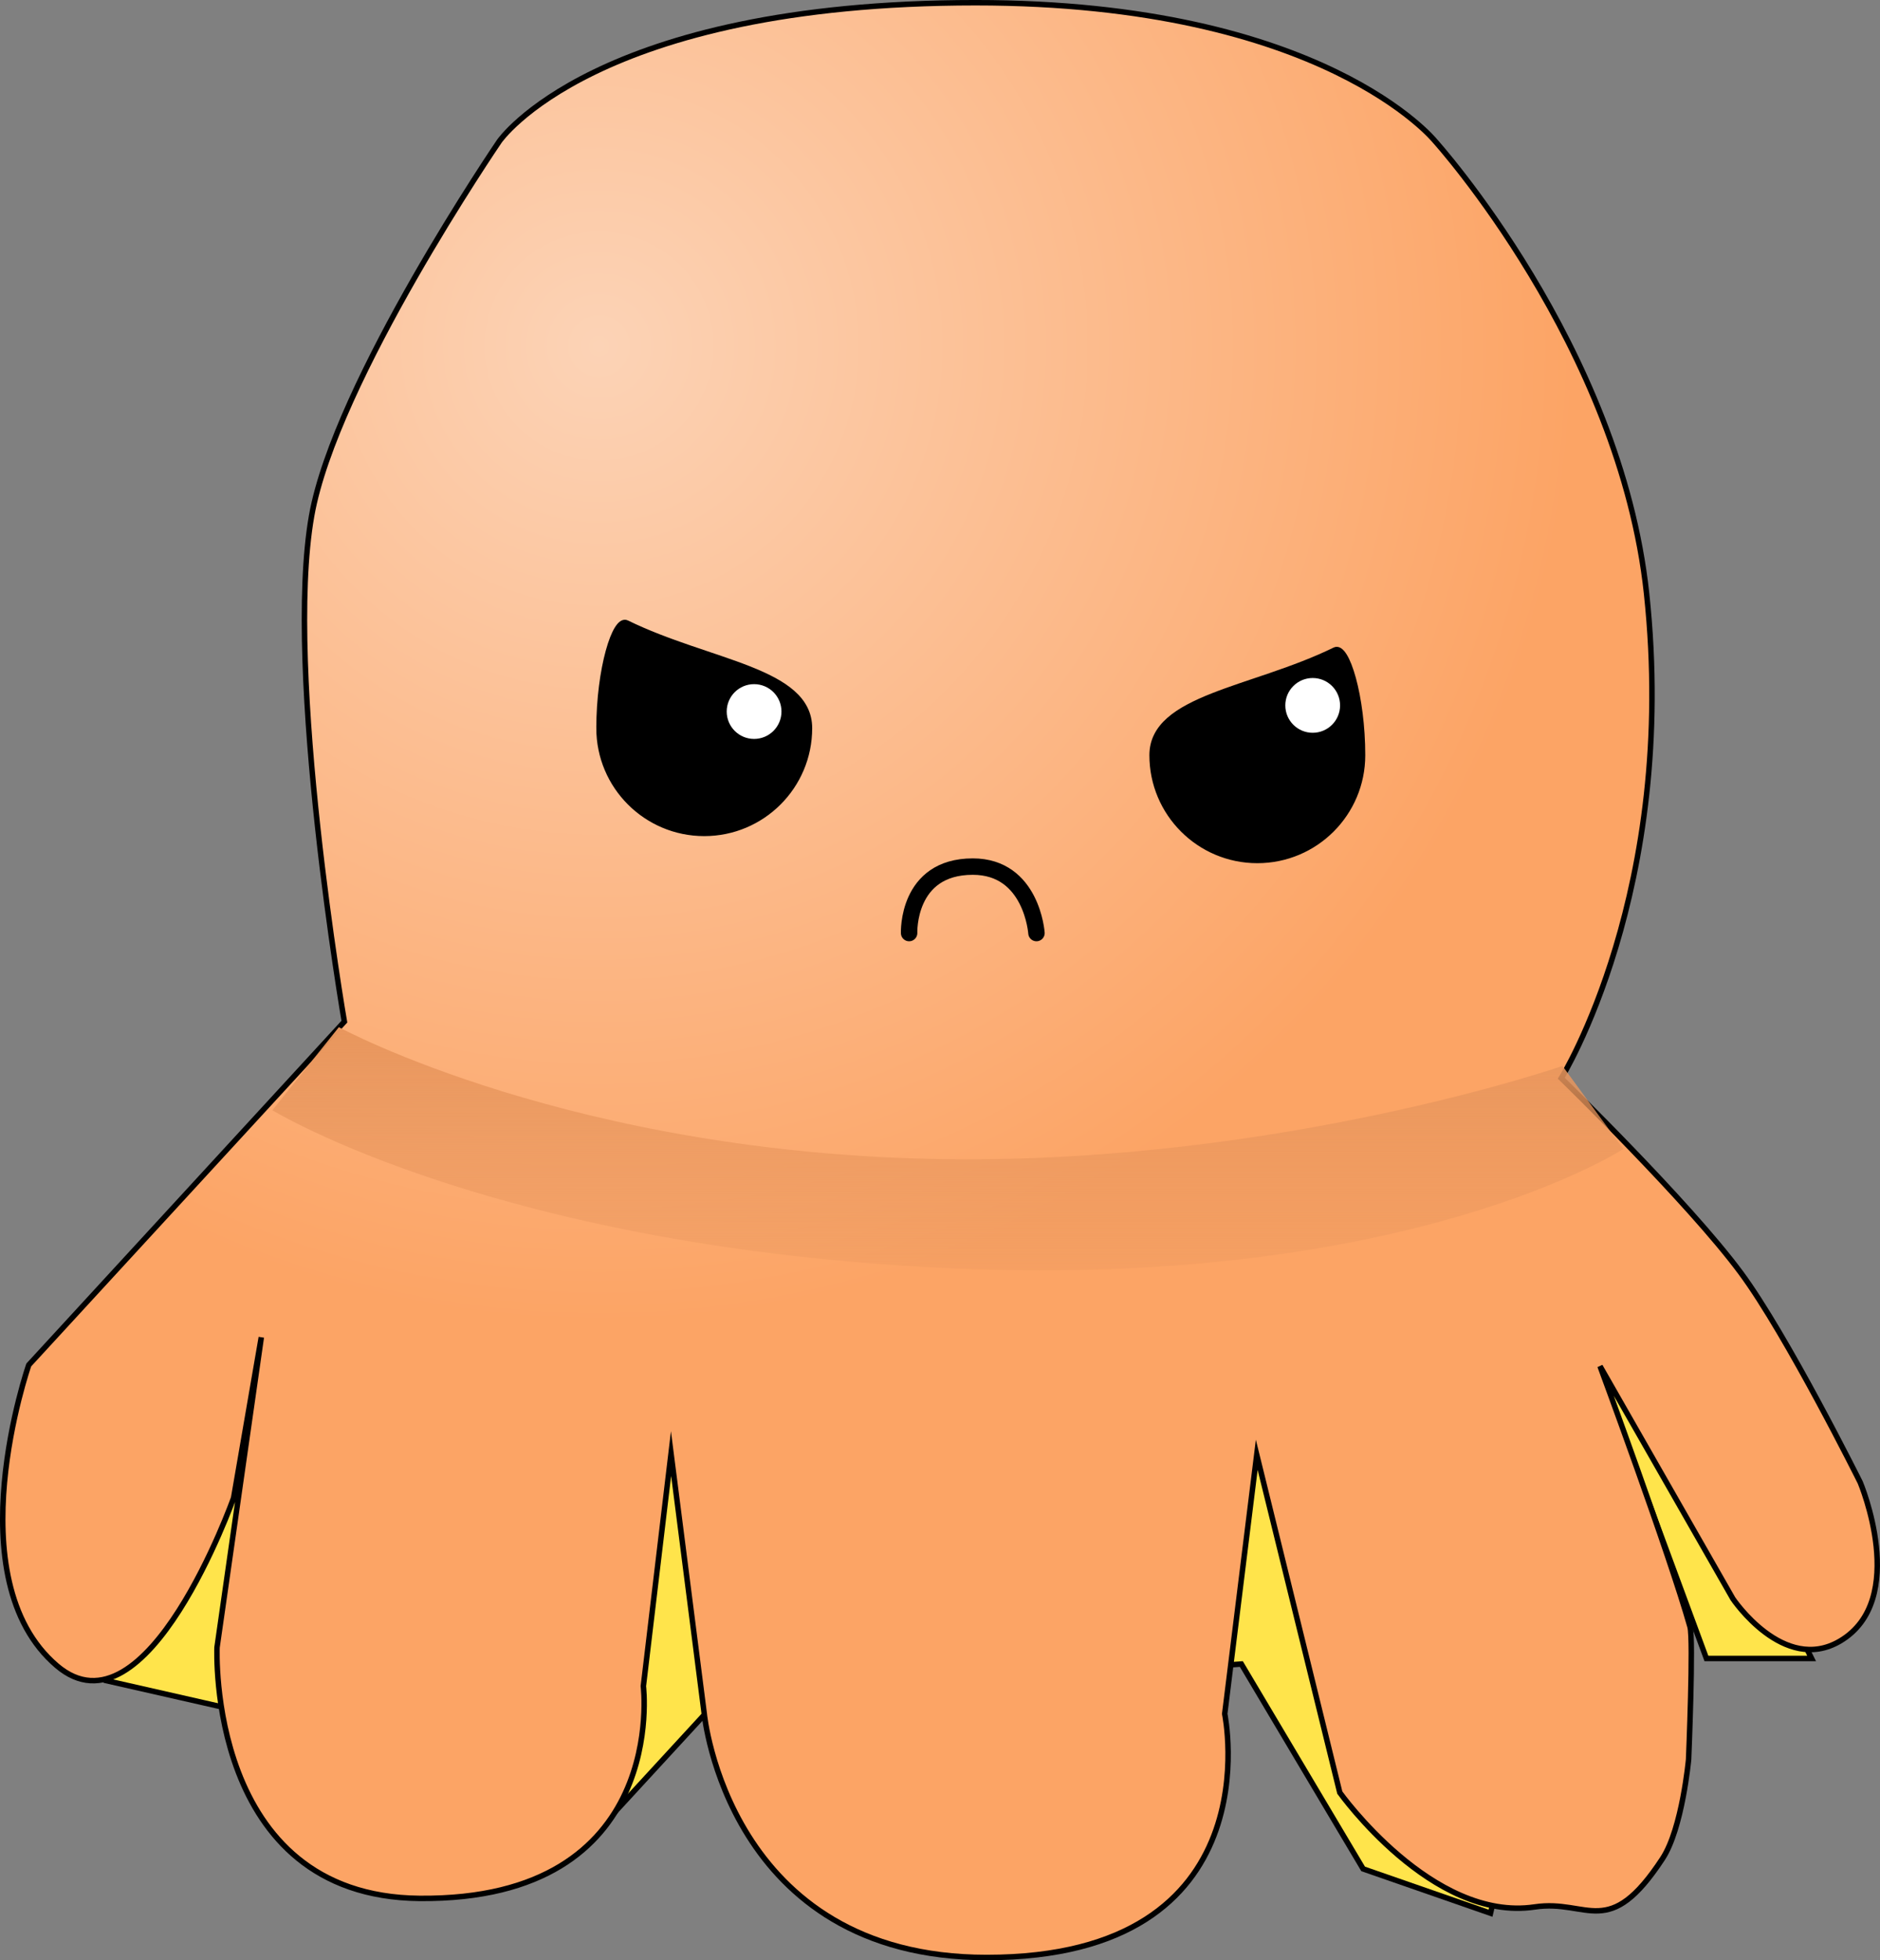 <svg version="1.1" xmlns="http://www.w3.org/2000/svg" xmlns:xlink="http://www.w3.org/1999/xlink" width="171.66" height="178.96" viewBox="0,0,171.66,178.96"><rect x="0" y="0" width="171.66" height="178.96" fill="#808080" stroke="none"/><defs><radialGradient cx="208.236" cy="122.631" r="89.23" gradientUnits="userSpaceOnUse" id="color-1"><stop offset="0" stop-color="#fcd3b6"/><stop offset="1" stop-color="#fca465"/></radialGradient><linearGradient x1="239.581" y1="184.814" x2="239.581" y2="217.066" gradientUnits="userSpaceOnUse" id="color-2"><stop offset="0" stop-color="#e8965d"/><stop offset="1" stop-color="#e8965d" stop-opacity="0"/></linearGradient></defs><g transform="translate(-153.537,-91.037)"><g data-paper-data="{&quot;isPaintingLayer&quot;:true}" fill-rule="nonzero" stroke-linejoin="miter" stroke-miterlimit="10" stroke-dasharray="" stroke-dashoffset="0" style="mix-blend-mode: normal"><path d="M163.748,214.136l124.366,-33.872l30.839,62.183h-9.606l-8.594,-23.255l-11.122,46.511l-11.628,-4.044l-11.122,-18.705l-48.028,3.539l-11.628,12.639l-32.861,-12.133l-11.122,-2.528z" fill="#ffe44b" stroke="#000000" stroke-width="0.5" stroke-linecap="round"/><path d="M265.364,247.503c0,0 4.608,22.244 -21.739,22.244c-23.64,0 -25.783,-22.244 -25.783,-22.244l-3.033,-23.761l-2.528,21.233c0,0 2.421,19.573 -20.421,19.377c-19.473,-0.168 -18.507,-22.916 -18.507,-22.916l4.044,-28.311l-2.528,14.661c0,0 -7.915,22.323 -16.134,15.331c-9.357,-7.96 -2.571,-27.465 -2.571,-27.465l28.817,-31.344c0,0 -5.498,-31.936 -2.991,-46.176c2.158,-12.256 17.146,-34.207 17.146,-34.207c0,0 8.703,-12.639 43.478,-12.639c31.814,0 41.961,12.639 41.961,12.639c0,0 16.907,18.727 19.309,41.306c2.881,27.079 -7.789,44.243 -7.789,44.243c0,0 11.595,11.275 16.396,17.765c4.225,5.712 10.903,19.14 10.903,19.14c0,0 4.512,10.728 -1.848,14.48c-5.15,3.038 -9.78,-3.863 -9.78,-3.863l-12.133,-21.233c0,0 6.357,17.185 8.217,23.787c0.328,1.164 -0.129,12.107 -0.129,12.107c0,0 -0.576,6.303 -2.375,9.053c-4.951,7.567 -6.78,3.689 -11.678,4.422c-9.358,1.4 -17.796,-10.441 -17.796,-10.441l-7.583,-30.839z" fill="url(#color-1)" stroke="#000000" stroke-width="0.5" stroke-linecap="round"/><path d="M208.236,157.514c0,-5.305 1.422,-10.147 2.528,-9.606c7.516,3.681 16.683,4.301 16.683,9.606c0,5.305 -4.301,9.606 -9.606,9.606c-5.305,0 -9.606,-4.301 -9.606,-9.606z" fill="#000000" stroke="#000000" stroke-width="0.5" stroke-linecap="butt"/><path d="M219.892,155.997c0,-1.381 1.119,-2.5 2.5,-2.5c1.381,0 2.5,1.119 2.5,2.5c0,1.381 -1.119,2.5 -2.5,2.5c-1.381,0 -2.5,-1.119 -2.5,-2.5z" fill="#ffffff" stroke="none" stroke-width="0.5" stroke-linecap="butt"/><path d="M267.414,154.986c0,-1.381 1.119,-2.5 2.5,-2.5c1.381,0 2.5,1.119 2.5,2.5c0,1.381 -1.119,2.5 -2.5,2.5c-1.381,0 -2.5,-1.119 -2.5,-2.5z" fill="#ffffff" stroke="none" stroke-width="0.5" stroke-linecap="butt"/><path d="M236.547,176.22c0,0 -0.237,-6.067 5.814,-6.067c5.397,0 5.814,6.067 5.814,6.067" data-paper-data="{&quot;index&quot;:null}" fill="none" stroke="#000000" stroke-width="1.5" stroke-linecap="round"/><path d="M301.764,195.936c0,0 -19.559,12.712 -61.133,10.902c-41.639,-1.813 -62.221,-14.441 -62.221,-14.441l6.067,-7.583c0,0 21.374,11.642 55.614,12.05c30.452,0.363 56.113,-8.511 56.113,-8.511z" fill="url(#color-2)" stroke="#000000" stroke-width="0" stroke-linecap="round"/><path d="M268.342,169.592c-5.305,0 -9.606,-4.301 -9.606,-9.606c0,-5.305 9.167,-5.925 16.683,-9.606c1.106,-0.541 2.528,4.301 2.528,9.606c0,5.305 -4.301,9.606 -9.606,9.606z" data-paper-data="{&quot;index&quot;:null}" fill="#000000" stroke="#000000" stroke-width="0.5" stroke-linecap="butt"/><path d="M273.397,157.936c-1.381,0 -2.5,-1.119 -2.5,-2.5c0,-1.381 1.119,-2.5 2.5,-2.5c1.381,0 2.5,1.119 2.5,2.5c0,1.381 -1.119,2.5 -2.5,2.5z" data-paper-data="{&quot;index&quot;:null}" fill="#ffffff" stroke="none" stroke-width="0.5" stroke-linecap="butt"/></g></g></svg>
